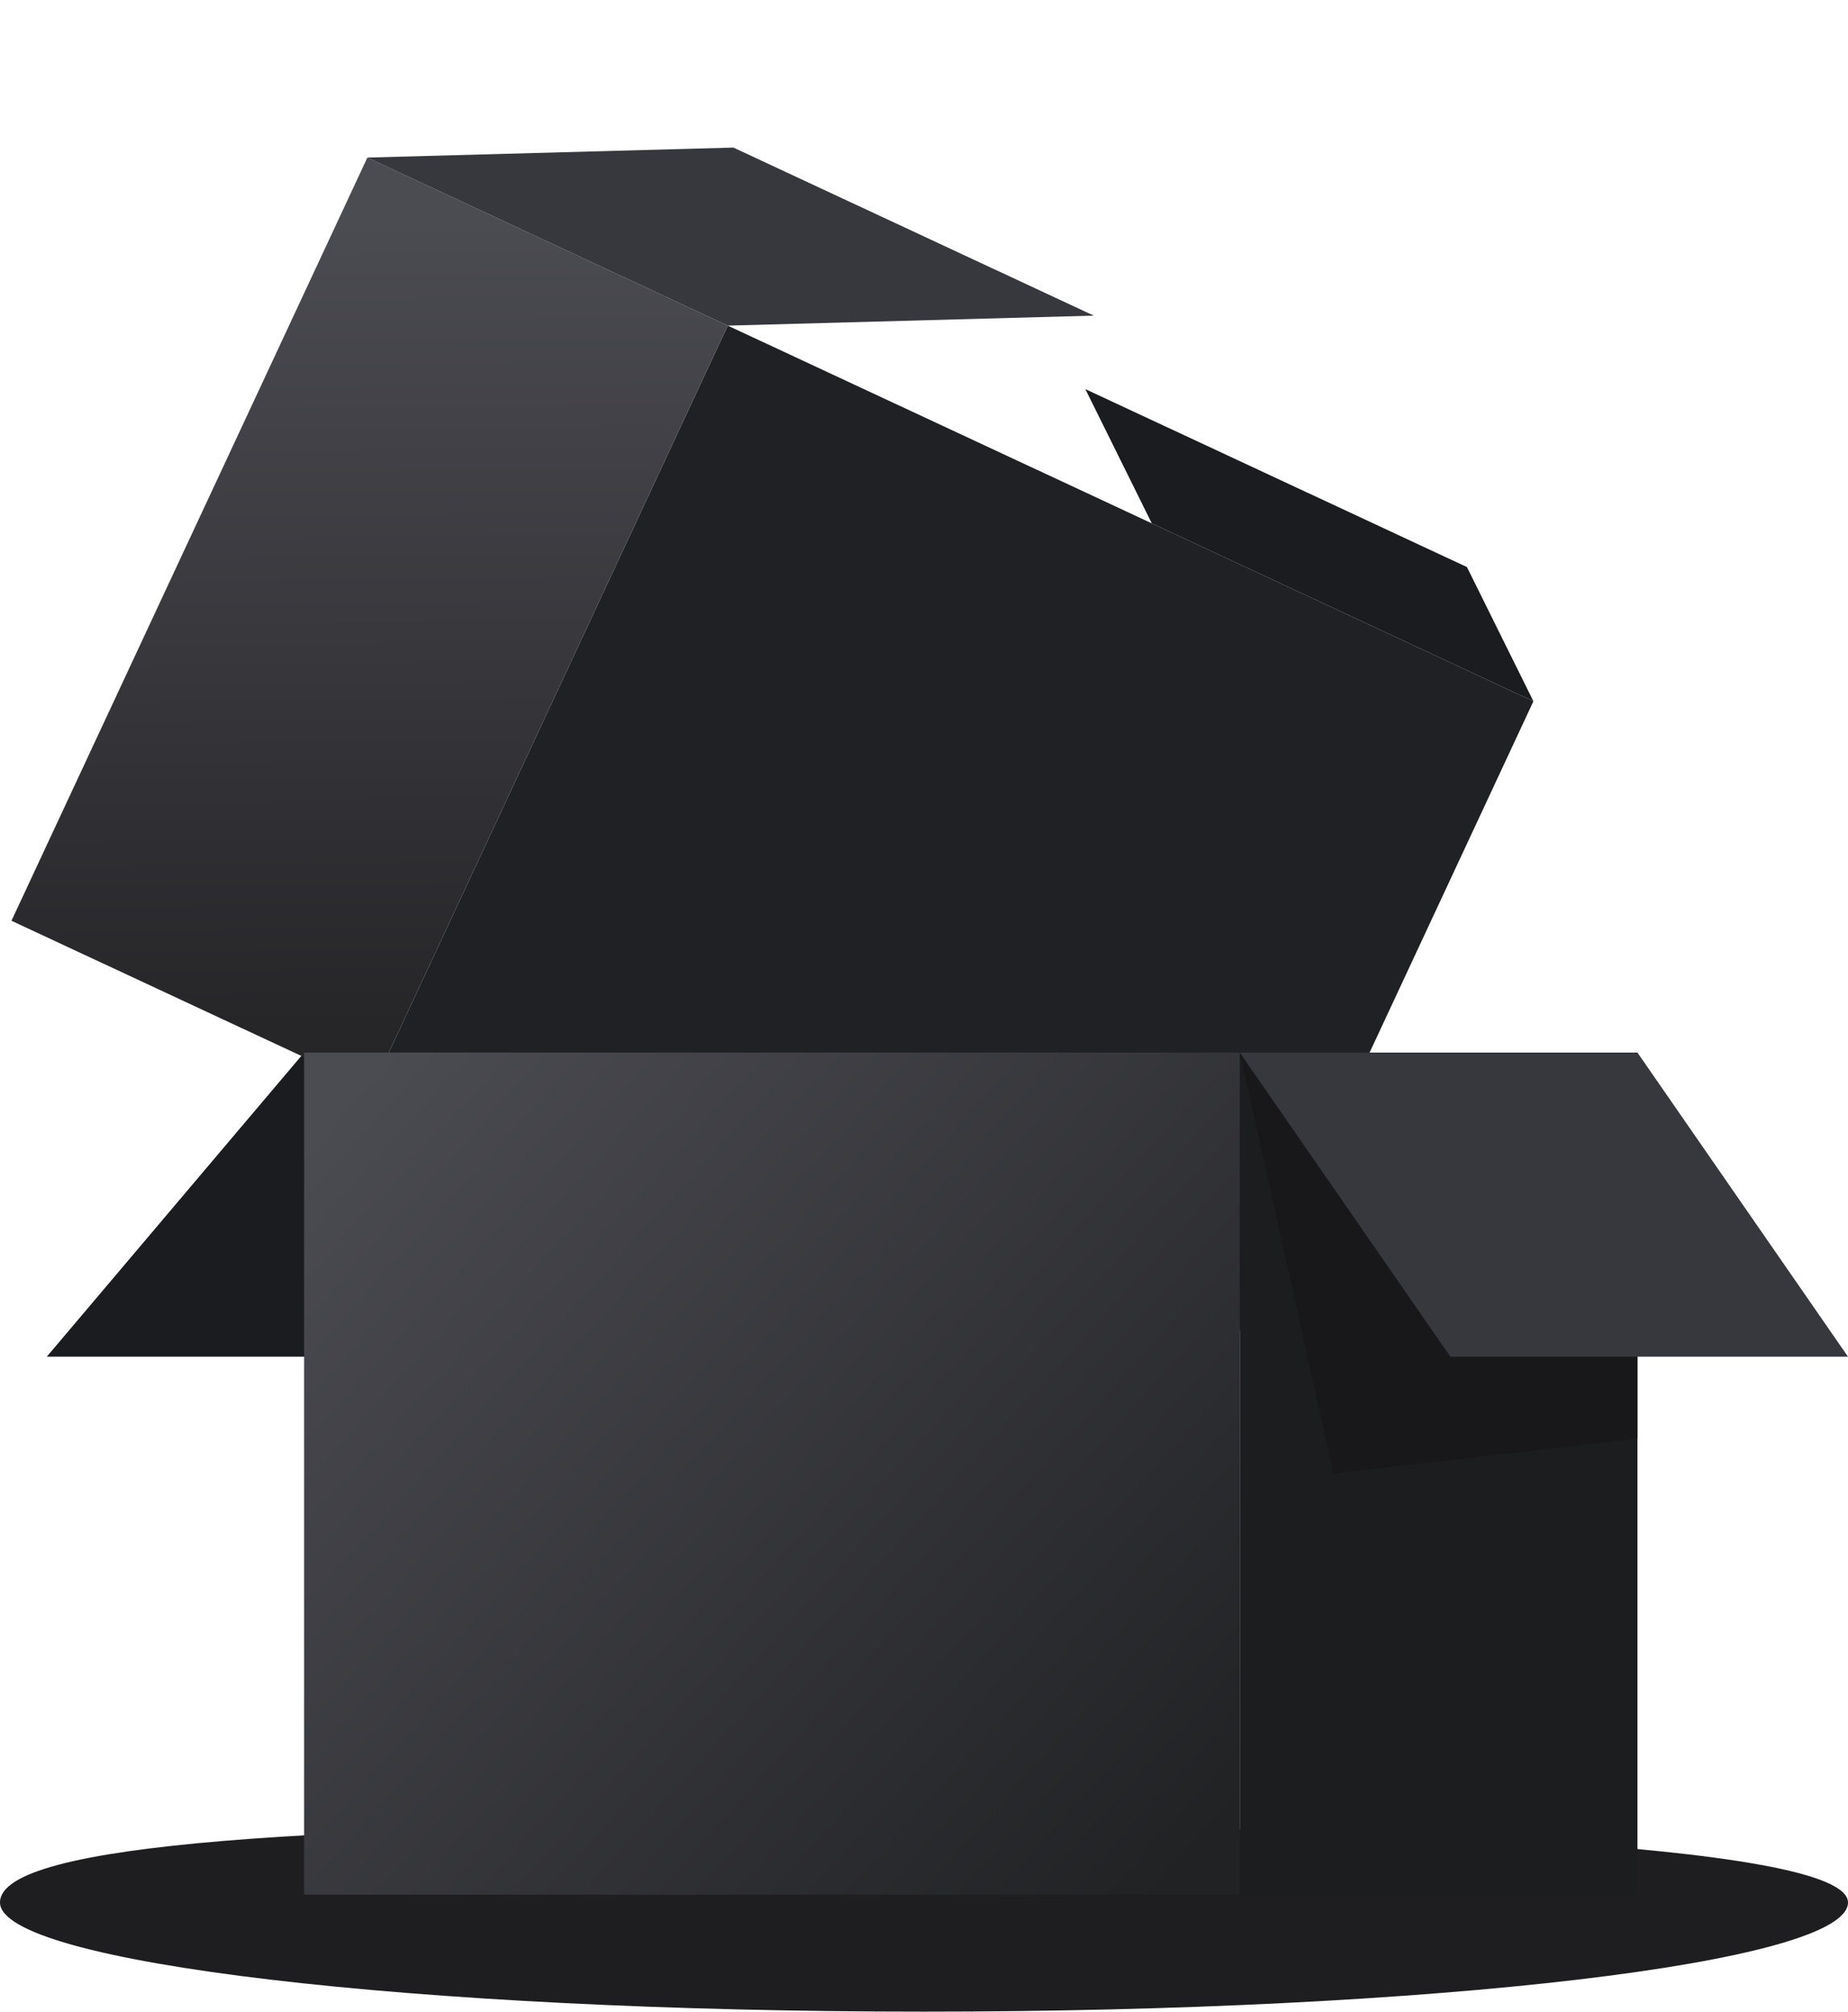        <svg
          viewBox="0 0 79 86"
          version="1.1"
          xmlns="http://www.w3.org/2000/svg"
          xmlns:xlink="http://www.w3.org/1999/xlink"
        >
          <defs>
            <linearGradient
              id="linearGradient-1-el-id-1024-261"
              x1="38.85%"
              y1="0%"
              x2="61.15%"
              y2="100%"
            >
              <stop
                stop-color="#4b4b52"
                offset="0%"
              ></stop>
              <stop
                stop-color="#262629"
                offset="100%"
              ></stop>
            </linearGradient>
            <linearGradient
              id="linearGradient-2-el-id-1024-261"
              x1="0%"
              y1="9.5%"
              x2="100%"
              y2="90.5%"
            >
              <stop
                stop-color="#4b4b52"
                offset="0%"
              ></stop>
              <stop
                stop-color="#212224"
                offset="100%"
              ></stop>
            </linearGradient>
            <rect
              id="path-3-el-id-1024-261"
              x="0"
              y="0"
              width="17"
              height="36"
            ></rect>
          </defs>
          <g
            id="Illustrations"
            stroke="none"
            stroke-width="1"
            fill="none"
            fill-rule="evenodd"
          >
            <g id="B-type" transform="translate(-1268, -535)">
              <g id="Group-2" transform="translate(1268, 535)">
                <path
                  id="Oval-Copy-2"
                  d="M39.5,86 C61.315,86 79,83.911 79,81.333 C79,78.756 57.315,78 35.5,78 C13.685,78 0,78.756 0,81.333 C0,83.911 17.685,86 39.5,86 Z"
                  fill="#1e1e20"
                ></path>
                <polygon
                  id="Rectangle-Copy-14"
                  fill="#1b1c1f"
                  transform="translate(27.5, 51.5) scale(1, -1) translate(-27.5, -51.5) "
                  points="13 58 53 58 42 45 2 45"
                ></polygon>
                <g
                  id="Group-Copy"
                  transform="translate(34.5, 31.5) scale(-1, 1) rotate(-25) translate(-34.5, -31.5) translate(7, 10)"
                >
                  <polygon
                    id="Rectangle-Copy-10"
                    fill="#1b1c1f"
                    transform="translate(11.5, 5) scale(1, -1) translate(-11.5, -5) "
                    points="2.84078316e-14 3 18 3 23 7 5 7"
                  ></polygon>
                  <polygon
                    id="Rectangle-Copy-11"
                    fill="#202124"
                    points="-3.69149156e-15 7 38 7 38 43 -3.69149156e-15 43"
                  ></polygon>
                  <rect
                    id="Rectangle-Copy-12"
                    fill="url(#linearGradient-1-el-id-1024-261)"
                    transform="translate(46.5, 25) scale(-1, 1) translate(-46.5, -25) "
                    x="38"
                    y="7"
                    width="17"
                    height="36"
                  ></rect>
                  <polygon
                    id="Rectangle-Copy-13"
                    fill="#36383d"
                    transform="translate(39.5, 3.5) scale(-1, 1) translate(-39.5, -3.5) "
                    points="24 7 41 7 55 -3.63806207e-12 38 -3.63806207e-12"
                  ></polygon>
                </g>
                <rect
                  id="Rectangle-Copy-15"
                  fill="url(#linearGradient-2-el-id-1024-261)"
                  x="13"
                  y="45"
                  width="40"
                  height="36"
                ></rect>
                <g
                  id="Rectangle-Copy-17"
                  transform="translate(53, 45)"
                >
                  <use
                    id="Mask"
                    fill="#1c1d1f"
                    transform="translate(8.5, 18) scale(-1, 1) translate(-8.5, -18) "
                    xlink:href="#path-3-el-id-1024-261"
                  ></use>
                  <polygon
                    id="Rectangle-Copy"
                    fill="#18181a"
                    mask="url(#mask-4-el-id-1024-261)"
                    transform="translate(12, 9) scale(-1, 1) translate(-12, -9) "
                    points="7 0 24 0 20 18 7 16.5"
                  ></polygon>
                </g>
                <polygon
                  id="Rectangle-Copy-18"
                  fill="#36383d"
                  transform="translate(66, 51.5) scale(-1, 1) translate(-66, -51.5) "
                  points="62 45 79 45 70 58 53 58"
                ></polygon>
              </g>
            </g>
          </g>
        </svg>